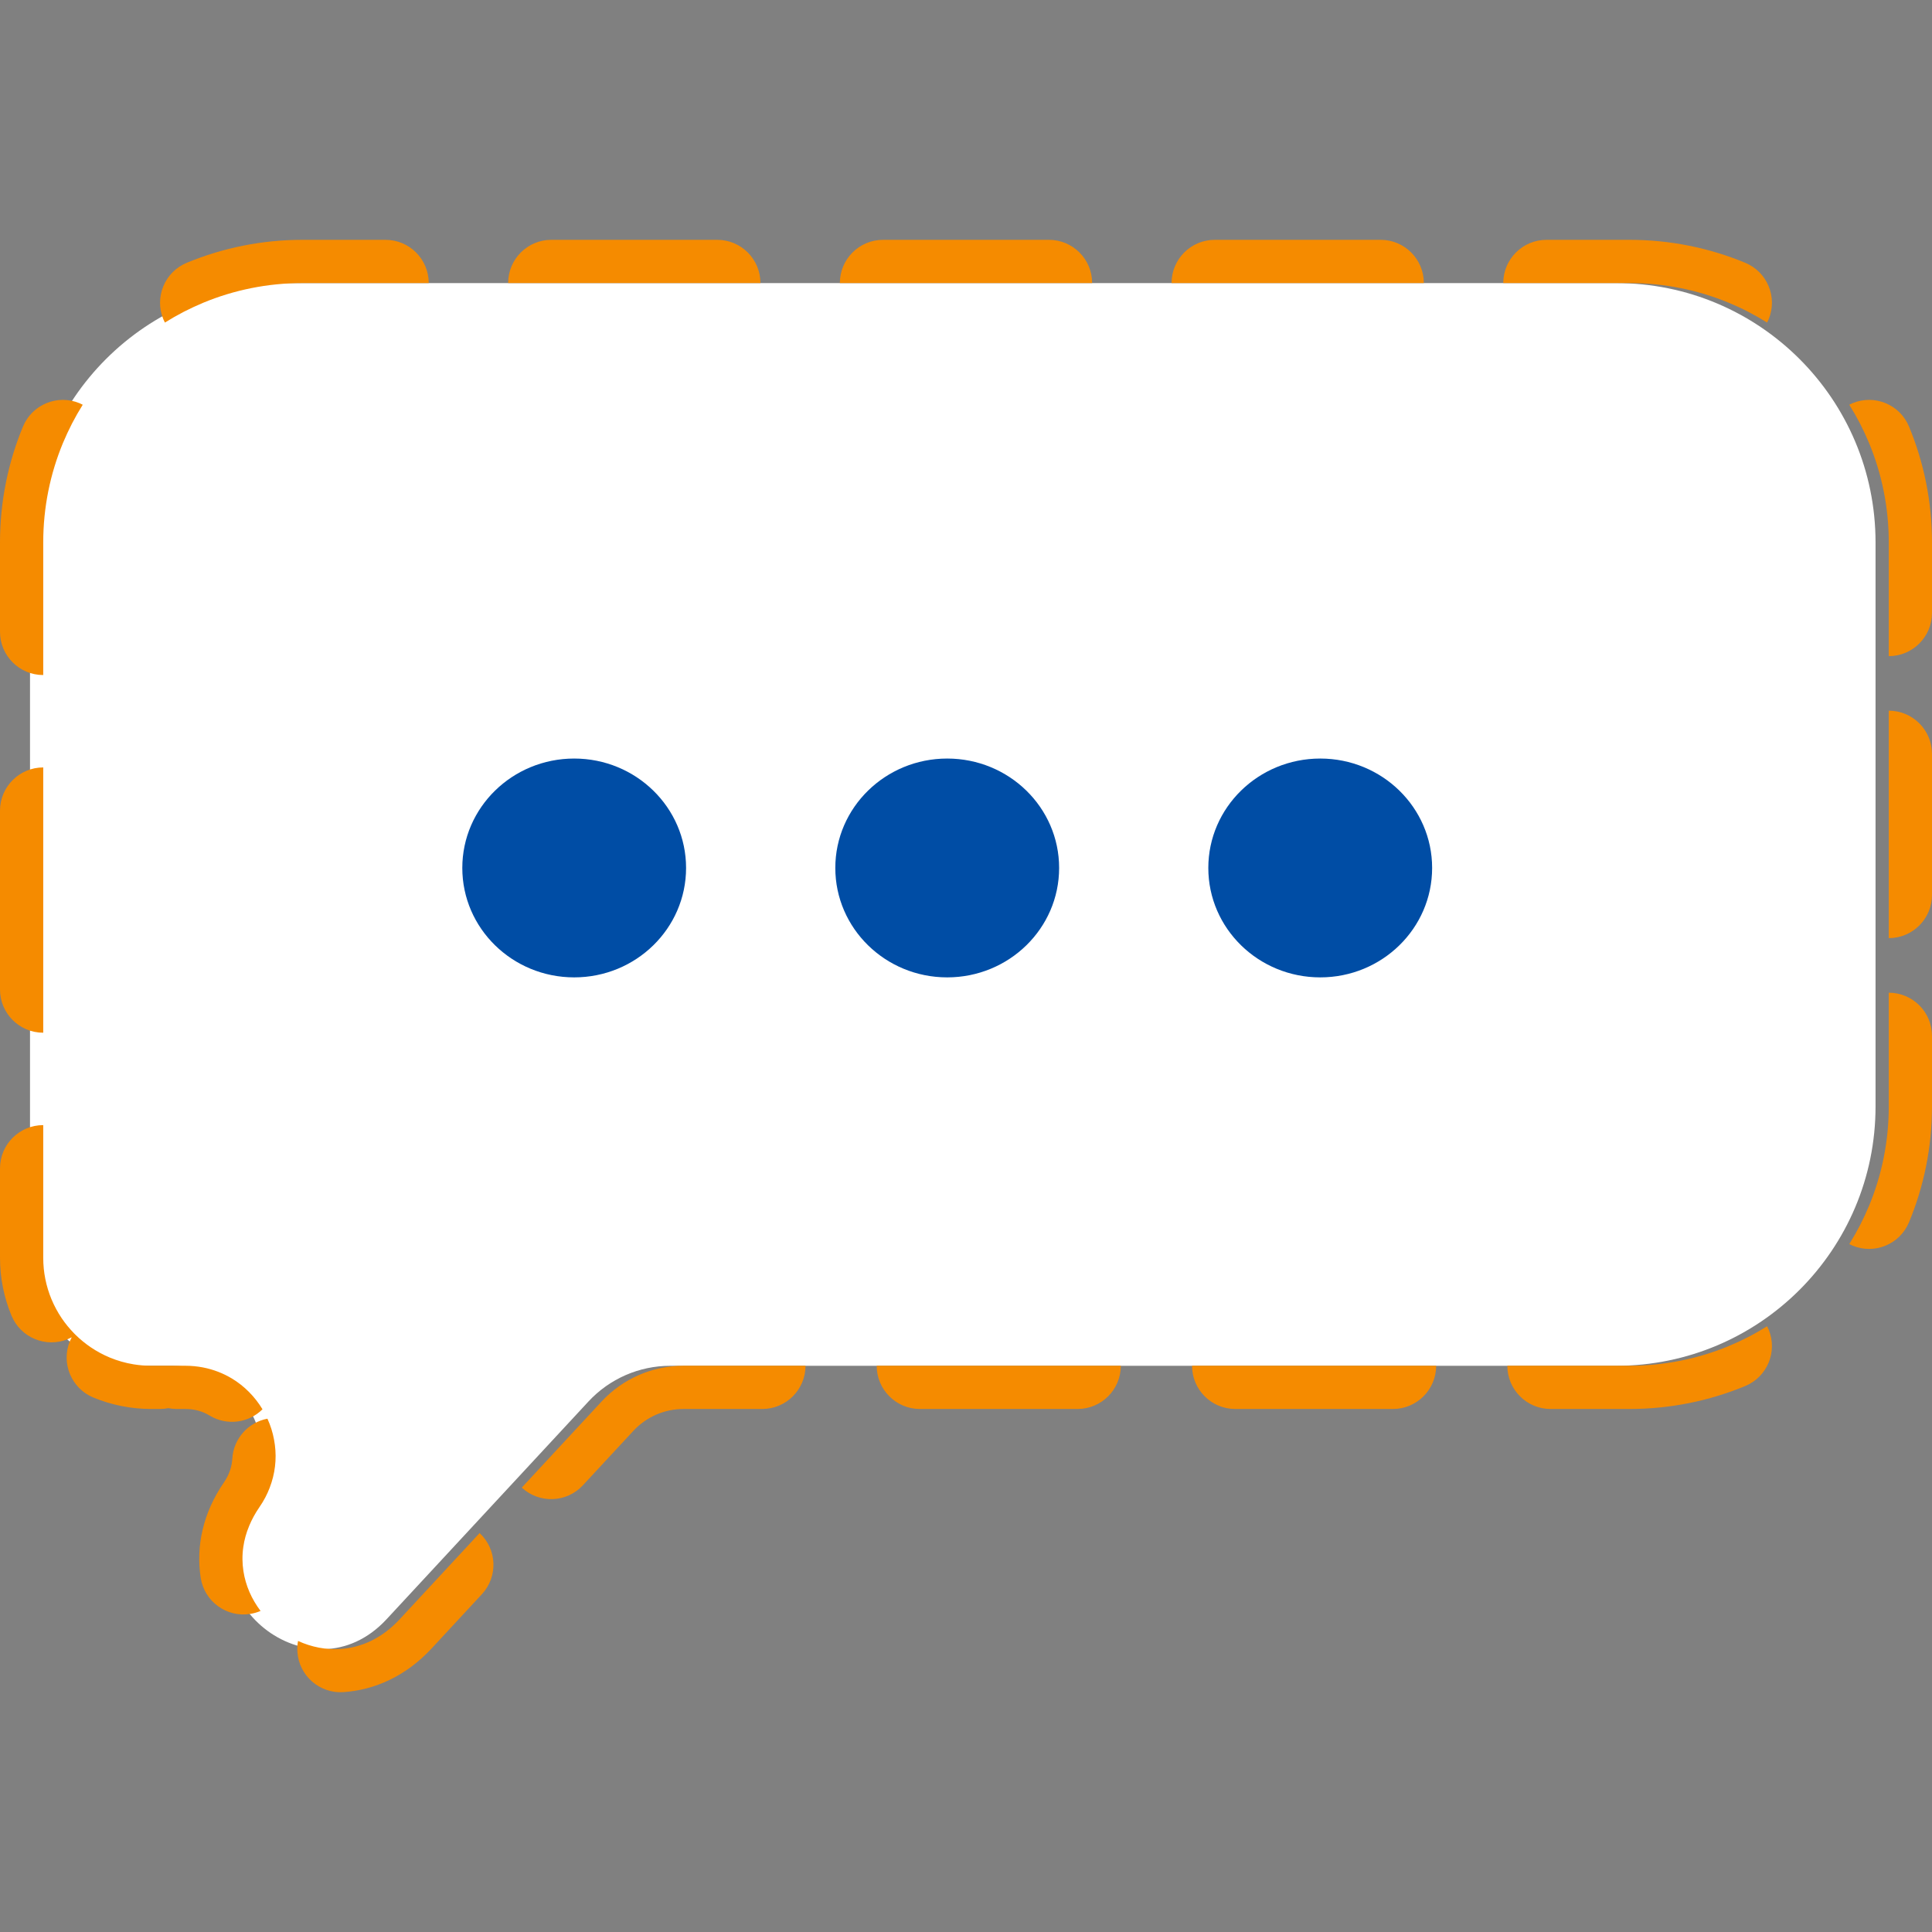 <svg width="45" height="45" viewBox="0 0 45 45" fill="none" xmlns="http://www.w3.org/2000/svg">
<rect x="0" y="0" width="45" height="45" fill="#808080" stroke="none"/>
<path d="M43.685 12.635C43.685 9.298 40.981 6.594 37.644 6.594H6.74C3.404 6.594 0.699 9.298 0.699 12.635V29.297C0.699 30.686 1.825 31.812 3.215 31.812H4.01C5.7 31.812 6.696 33.708 5.738 35.1C4.263 37.242 7.235 39.623 9.004 37.715L13.706 32.644C14.197 32.114 14.888 31.812 15.611 31.812H37.644C40.981 31.812 43.685 29.108 43.685 25.771V12.635Z" fill="white"/>
<path fill-rule="evenodd" clip-rule="evenodd" d="M6.281 34.654C6.344 34.49 6.385 34.324 6.405 34.158C6.41 34.117 6.413 34.075 6.416 34.034C6.426 33.865 6.414 33.696 6.383 33.532C6.352 33.363 6.3 33.2 6.229 33.044C5.785 33.128 5.438 33.505 5.411 33.976C5.4 34.157 5.342 34.345 5.216 34.528C4.728 35.237 4.561 36.014 4.675 36.751C4.76 37.3 5.275 37.677 5.824 37.592C5.91 37.578 5.992 37.555 6.069 37.522C5.966 37.385 5.878 37.237 5.81 37.08C5.744 36.927 5.696 36.765 5.67 36.597C5.642 36.414 5.639 36.225 5.667 36.032C5.69 35.87 5.735 35.705 5.804 35.54C5.865 35.393 5.945 35.245 6.046 35.099C6.145 34.955 6.223 34.806 6.281 34.654ZM11.171 35.708C11.579 36.086 11.603 36.723 11.225 37.131L10.05 38.399C9.464 39.03 8.742 39.363 7.998 39.413C7.444 39.45 6.964 39.03 6.927 38.475C6.921 38.388 6.926 38.303 6.942 38.221C7.097 38.292 7.261 38.345 7.429 38.377C7.593 38.408 7.762 38.419 7.931 38.408C8.409 38.376 8.894 38.165 9.311 37.714L11.171 35.708ZM18.762 31.811C18.762 32.367 18.311 32.818 17.755 32.818H15.919C15.476 32.818 15.053 33.003 14.752 33.328L13.576 34.596C13.198 35.003 12.561 35.027 12.153 34.649L14.013 32.643C14.505 32.113 15.196 31.811 15.919 31.811H18.762ZM26.106 31.811C26.106 32.367 25.655 32.818 25.099 32.818H21.427C20.871 32.818 20.42 32.367 20.42 31.811H26.106ZM33.451 31.811C33.451 32.367 33 32.818 32.444 32.818H28.772C28.215 32.818 27.765 32.367 27.765 31.811H33.451ZM41.159 30.891C41.172 30.916 41.184 30.941 41.195 30.967C41.408 31.481 41.164 32.07 40.65 32.283C39.818 32.628 38.906 32.818 37.952 32.818H36.116C35.56 32.818 35.109 32.367 35.109 31.811H37.952C38.771 31.811 39.552 31.648 40.265 31.353C40.42 31.288 40.572 31.218 40.721 31.141C40.871 31.064 41.017 30.98 41.159 30.891ZM43.993 23.122C44.549 23.122 45 23.572 45 24.128V25.77C45 26.724 44.81 27.636 44.465 28.468C44.252 28.982 43.663 29.226 43.149 29.013C43.123 29.002 43.097 28.99 43.073 28.977C43.162 28.835 43.245 28.689 43.323 28.539C43.399 28.391 43.47 28.238 43.535 28.083C43.83 27.371 43.993 26.59 43.993 25.77V23.122ZM43.993 16.553C44.549 16.553 45 17.004 45 17.56V20.844C45 21.4 44.549 21.851 43.993 21.851V16.553ZM43.073 9.427C43.097 9.414 43.123 9.402 43.149 9.391C43.663 9.178 44.252 9.422 44.465 9.936C44.81 10.768 45 11.68 45 12.634V14.276C45 14.832 44.549 15.283 43.993 15.283V12.634C43.993 11.815 43.83 11.034 43.535 10.321C43.47 10.166 43.399 10.014 43.323 9.865C43.245 9.715 43.162 9.569 43.073 9.427ZM35.014 6.593C35.014 6.037 35.465 5.586 36.021 5.586H37.952C38.906 5.586 39.818 5.776 40.65 6.121C41.164 6.334 41.408 6.923 41.195 7.437C41.184 7.463 41.172 7.489 41.159 7.513C41.017 7.424 40.871 7.341 40.721 7.263C40.572 7.186 40.42 7.116 40.265 7.051C39.552 6.756 38.771 6.593 37.952 6.593H35.014ZM27.288 6.593C27.288 6.037 27.738 5.586 28.295 5.586H32.158C32.714 5.586 33.164 6.037 33.164 6.593H27.288ZM19.562 6.593C19.562 6.037 20.012 5.586 20.569 5.586H24.431C24.988 5.586 25.438 6.037 25.438 6.593H19.562ZM11.836 6.593C11.836 6.037 12.286 5.586 12.842 5.586H16.705C17.262 5.586 17.712 6.037 17.712 6.593H11.836ZM9.986 6.593C9.986 6.037 9.535 5.586 8.979 5.586H7.048C6.094 5.586 5.182 5.776 4.35 6.121C3.836 6.334 3.592 6.923 3.805 7.437C3.816 7.463 3.828 7.489 3.841 7.513C3.983 7.424 4.129 7.341 4.279 7.263C4.428 7.187 4.58 7.116 4.735 7.051C5.448 6.756 6.229 6.593 7.048 6.593H9.986ZM1.007 15.723C0.451 15.723 2.81466e-06 15.273 2.81466e-06 14.716V12.634C2.81466e-06 11.68 0.19 10.768 0.535 9.936C0.748 9.422 1.337 9.178 1.851 9.391C1.877 9.402 1.903 9.414 1.927 9.427C1.838 9.569 1.755 9.715 1.677 9.865C1.601 10.014 1.53 10.166 1.465 10.321C1.17 11.034 1.007 11.815 1.007 12.634V15.723ZM1.007 24.054C0.451 24.054 2.81466e-06 23.604 2.81466e-06 23.047V18.882C2.81466e-06 18.326 0.451 17.875 1.007 17.875V24.054ZM6.114 32.825C6.026 32.679 5.921 32.544 5.8 32.422C5.682 32.303 5.55 32.198 5.405 32.11C5.202 31.988 4.975 31.898 4.727 31.85C4.596 31.825 4.46 31.811 4.318 31.811H3.523C3.383 31.811 3.246 31.8 3.113 31.778C2.92 31.747 2.735 31.693 2.56 31.621C2.403 31.556 2.255 31.476 2.116 31.382C1.989 31.296 1.871 31.2 1.762 31.093C1.75 31.081 1.738 31.069 1.725 31.056C1.619 30.947 1.522 30.829 1.436 30.702C1.343 30.564 1.263 30.415 1.198 30.259C1.075 29.962 1.007 29.637 1.007 29.296V26.206C0.451 26.206 2.81466e-06 26.657 2.81466e-06 27.213V29.296C2.81466e-06 29.771 0.095 30.228 0.268 30.644C0.481 31.158 1.07 31.402 1.583 31.189C1.613 31.176 1.642 31.163 1.671 31.148C1.656 31.176 1.642 31.205 1.629 31.235C1.417 31.748 1.66 32.338 2.174 32.551C2.591 32.723 3.047 32.818 3.523 32.818H3.721C3.789 32.818 3.856 32.812 3.92 32.799C3.985 32.812 4.051 32.818 4.119 32.818H4.318C4.54 32.818 4.728 32.877 4.882 32.971C5.286 33.216 5.793 33.144 6.114 32.825Z" fill="#F58B00"/>
<path d="M28.144 20.216C28.144 21.624 29.311 22.765 30.751 22.765C32.19 22.765 33.357 21.624 33.357 20.216C33.357 18.809 32.19 17.668 30.751 17.668C29.311 17.668 28.144 18.809 28.144 20.216Z" fill="#004DA5"/>
<path d="M10.768 20.216C10.768 21.624 11.935 22.765 13.374 22.765C14.813 22.765 15.98 21.624 15.98 20.216C15.98 18.809 14.813 17.668 13.374 17.668C11.935 17.668 10.768 18.809 10.768 20.216Z" fill="#004DA5"/>
<path d="M19.456 20.216C19.456 21.624 20.623 22.765 22.062 22.765C23.502 22.765 24.669 21.624 24.669 20.216C24.669 18.809 23.502 17.668 22.062 17.668C20.623 17.668 19.456 18.809 19.456 20.216Z" fill="#004DA5"/>
</svg>
